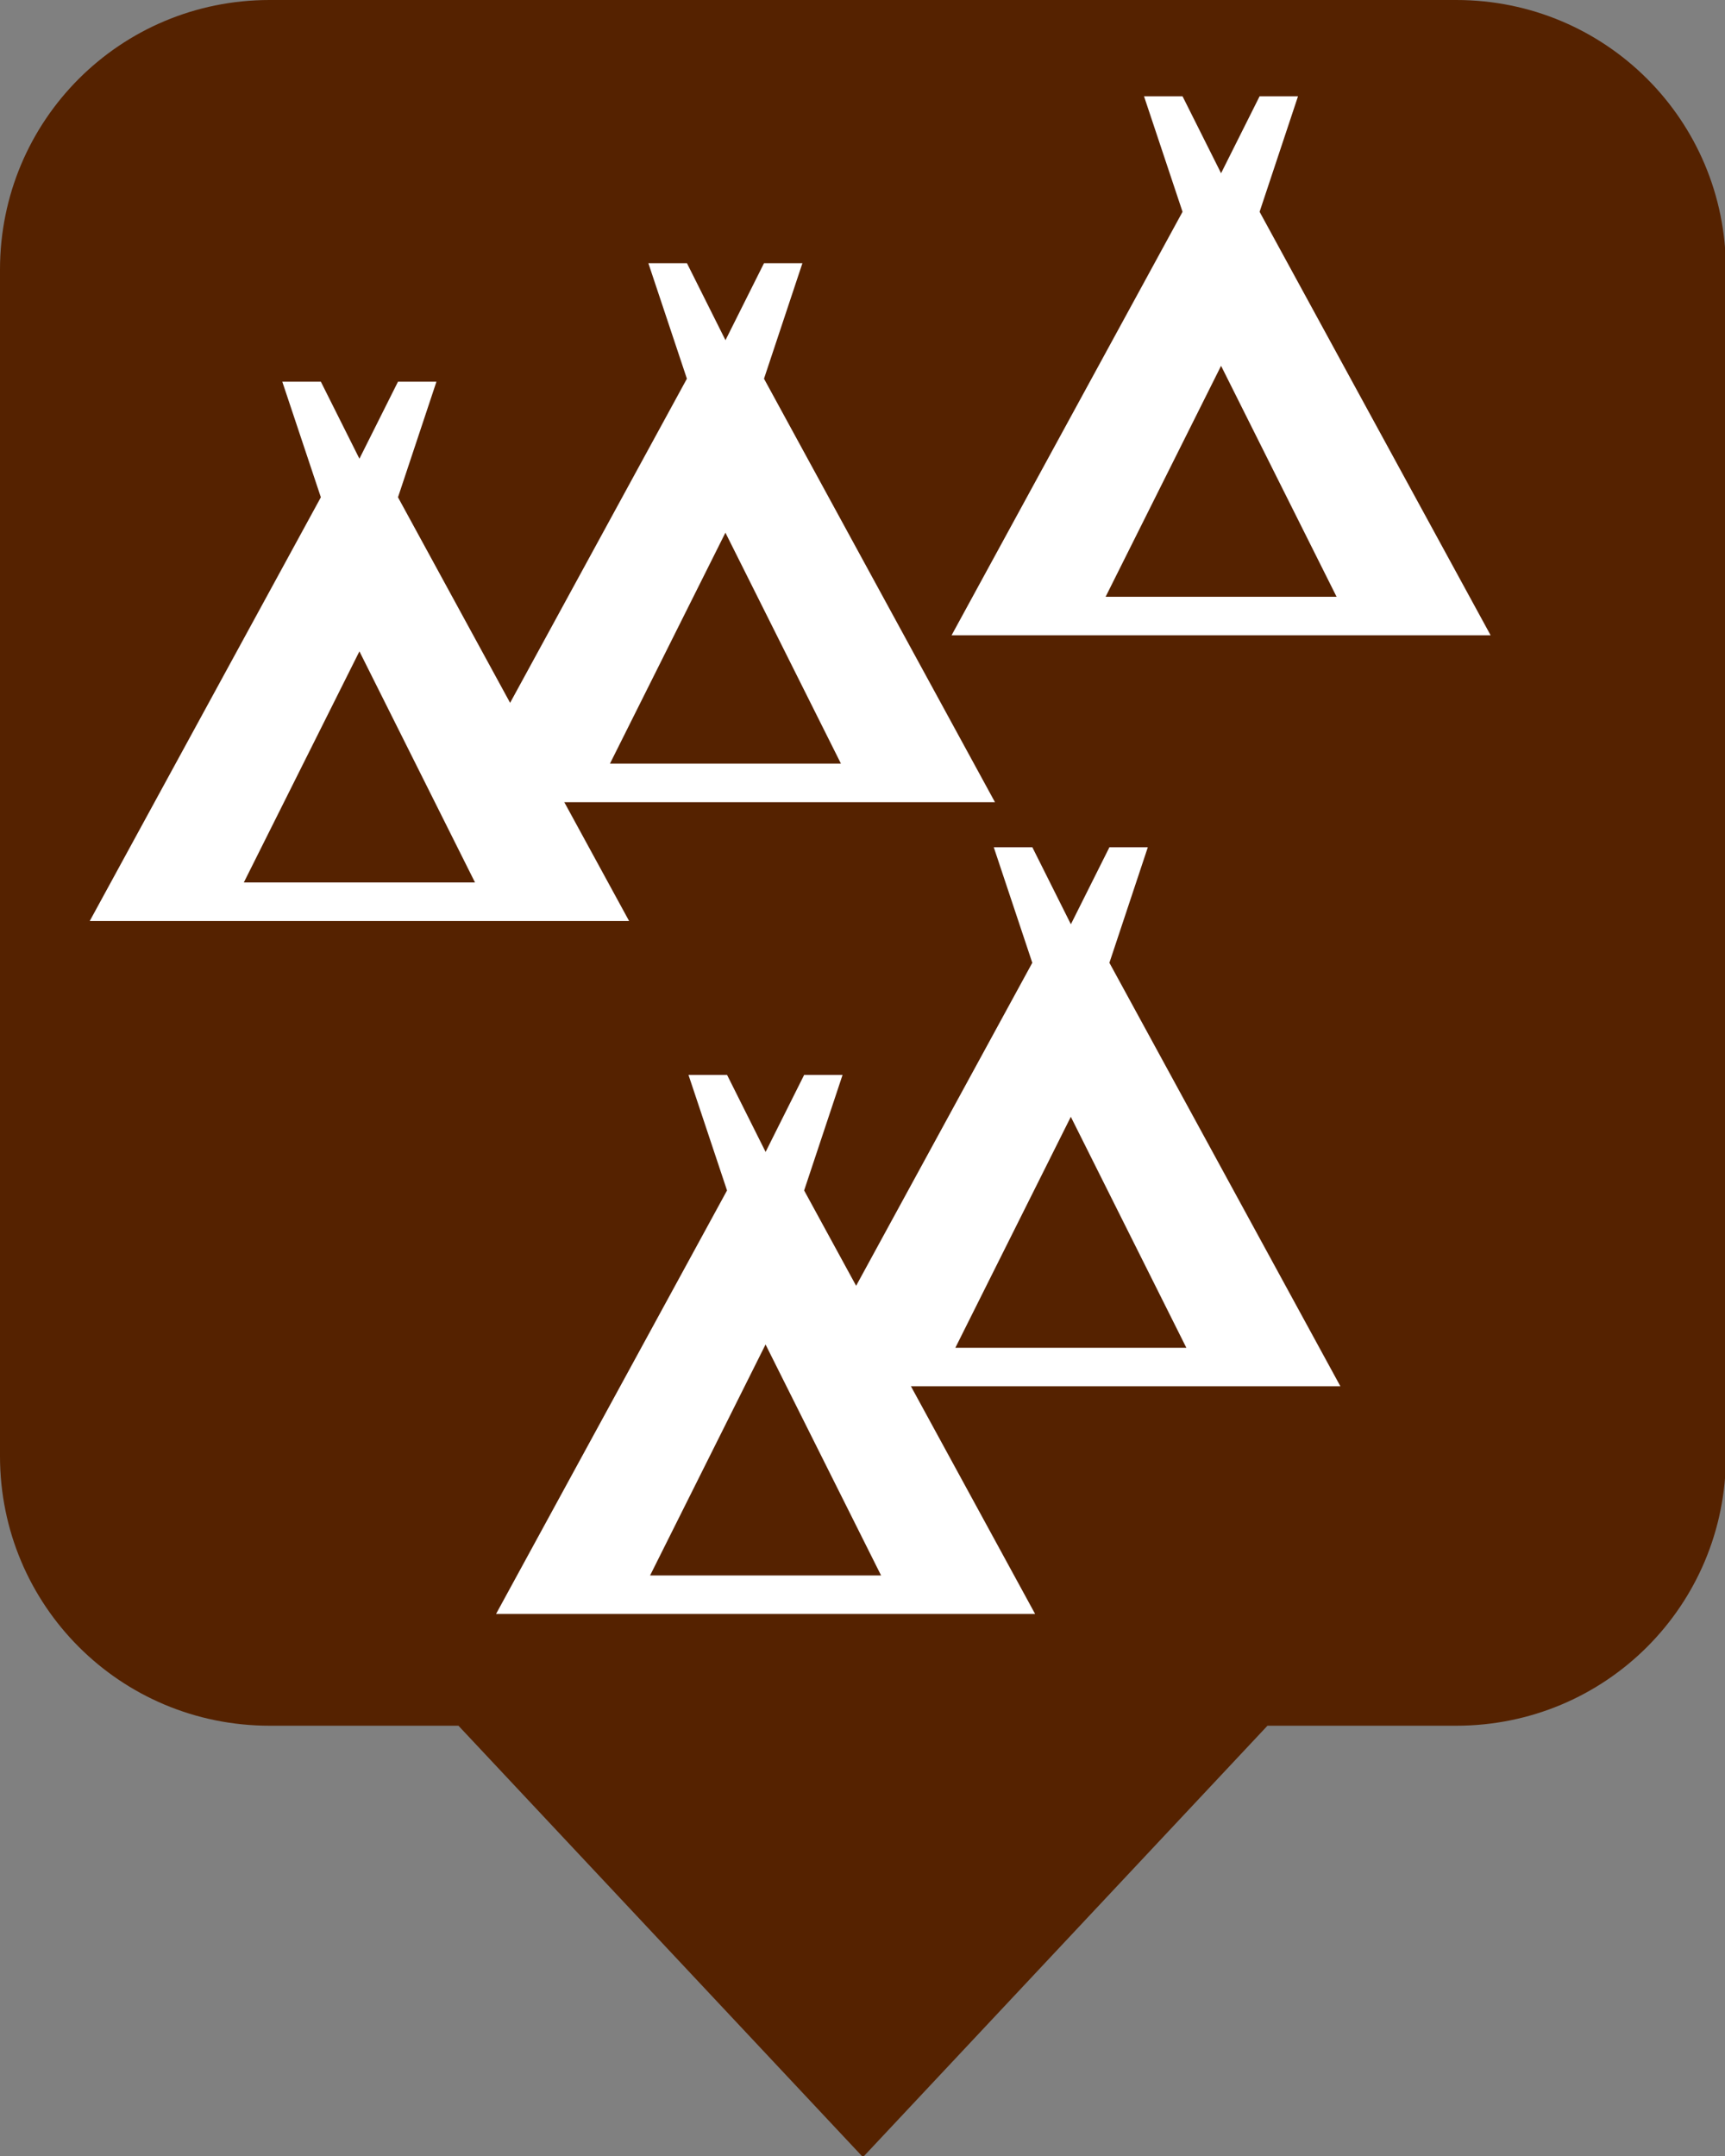 <?xml version="1.0" encoding="UTF-8" standalone="no"?>
<!-- Created with Inkscape (http://www.inkscape.org/) -->

<svg
   xmlns:dc="http://purl.org/dc/elements/1.1/"
   xmlns:cc="http://creativecommons.org/ns#"
   xmlns:rdf="http://www.w3.org/1999/02/22-rdf-syntax-ns#"
   xmlns:svg="http://www.w3.org/2000/svg"
   xmlns="http://www.w3.org/2000/svg"
   xmlns:sodipodi="http://sodipodi.sourceforge.net/DTD/sodipodi-0.dtd"
   xmlns:inkscape="http://www.inkscape.org/namespaces/inkscape"
   version="1.1"
   width="32"
   height="40"
   viewBox="0 0 30 37.5"
   id="svg2"
   inkscape:version="0.92.1 r15371"
   sodipodi:docname="marker-group.svg"
   inkscape:export-filename="/home/sven/osm/campsite-map/icons/marker-cc.svg.png"
   inkscape:export-xdpi="96"
   inkscape:export-ydpi="96">
  <rect x="0" y="0" width="30" height="37.5" fill="#808080" stroke="none"/>
  <defs
     id="defs8" />
  <sodipodi:namedview
     pagecolor="#ffffff"
     bordercolor="#666666"
     borderopacity="1"
     objecttolerance="10"
     gridtolerance="10"
     guidetolerance="10"
     inkscape:pageopacity="0"
     inkscape:pageshadow="2"
     inkscape:window-width="1686"
     inkscape:window-height="1108"
     id="namedview6"
     showgrid="false"
     inkscape:zoom="22.25"
     inkscape:cx="16"
     inkscape:cy="20"
     inkscape:window-x="124"
     inkscape:window-y="40"
     inkscape:window-maximized="0"
     inkscape:current-layer="svg2" />
  <rect
     width="14"
     height="14"
     x="0"
     y="23.5"
     id="canvas"
     style="visibility:hidden;fill:none;stroke:none" />
  <path
     style="opacity:1;fill:#552200;fill-opacity:1;stroke:none;stroke-width:0;stroke-linecap:butt;stroke-linejoin:miter;stroke-miterlimit:4;stroke-dasharray:none;stroke-dashoffset:0;stroke-opacity:1"
     d="M 5 0 C 2.23 0 0 2.23 0 5 L 0 27 C 0 29.77 2.23 32 5 32 L 8.5 32 L 16 40 L 23.5 32 L 27 32 C 29.77 32 32 29.77 32 27 L 32 5 C 32 2.23 29.77 0 27 0 L 5 0 z "
     id="rect5129"
     transform="scale(0.938)" />
  <g
     id="g4554"
     transform="matrix(0.991,0,0,1.009,0.008,-2.797)"
     style="stroke-width:1" />
  <path
     style="fill:#ffffff;stroke-width:2.236"
     d="M 5.234 7.078 L 5.949 9.221 L 1.664 17.078 L 11.664 17.078 L 7.379 9.221 L 8.092 7.078 L 7.379 7.078 L 6.664 8.506 L 5.949 7.078 L 5.234 7.078 z M 6.664 12.078 L 8.807 16.363 L 4.521 16.363 L 6.664 12.078 z "
     transform="scale(0.938)"
     id="camping-5-6" />
  <path
     inkscape:connector-curvature="0"
     style="fill:#ffffff;stroke-width:2.097"
     d="m 11.276,4.578 0.67,2.009 -4.017,7.366 h 9.375 l -4.017,-7.366 0.668,-2.009 h -0.668 l -0.67,1.339 -0.67,-1.339 z m 1.34,4.687 2.009,4.017 h -4.017 z"
     id="camping-5-6-92" />
  <path
     inkscape:connector-curvature="0"
     style="fill:#ffffff;stroke-width:2.097"
     d="m 19.896,1.675 0.67,2.009 -4.017,7.366 h 9.375 L 21.906,3.684 22.574,1.675 H 21.906 L 21.236,3.013 20.566,1.675 Z m 1.34,4.688 2.009,4.017 h -4.017 z"
     id="camping-5-6-02" />
  <path
     inkscape:connector-curvature="0"
     style="fill:#ffffff;stroke-width:2.097"
     d="m 11.974,18.697 0.67,2.009 -4.017,7.366 h 9.375 l -4.017,-7.366 0.668,-2.009 h -0.668 l -0.67,1.339 -0.67,-1.339 z m 1.34,4.688 2.009,4.017 H 11.306 Z"
     id="camping-5-6-3" />
  <path
     inkscape:connector-curvature="0"
     style="fill:#ffffff;stroke-width:2.097"
     d="m 17.283,14.737 0.67,2.009 -4.017,7.366 h 9.375 l -4.017,-7.366 0.668,-2.009 h -0.668 l -0.67,1.339 -0.67,-1.339 z m 1.34,4.688 2.009,4.017 h -4.017 z"
     id="camping-5-6-7" />
</svg>
